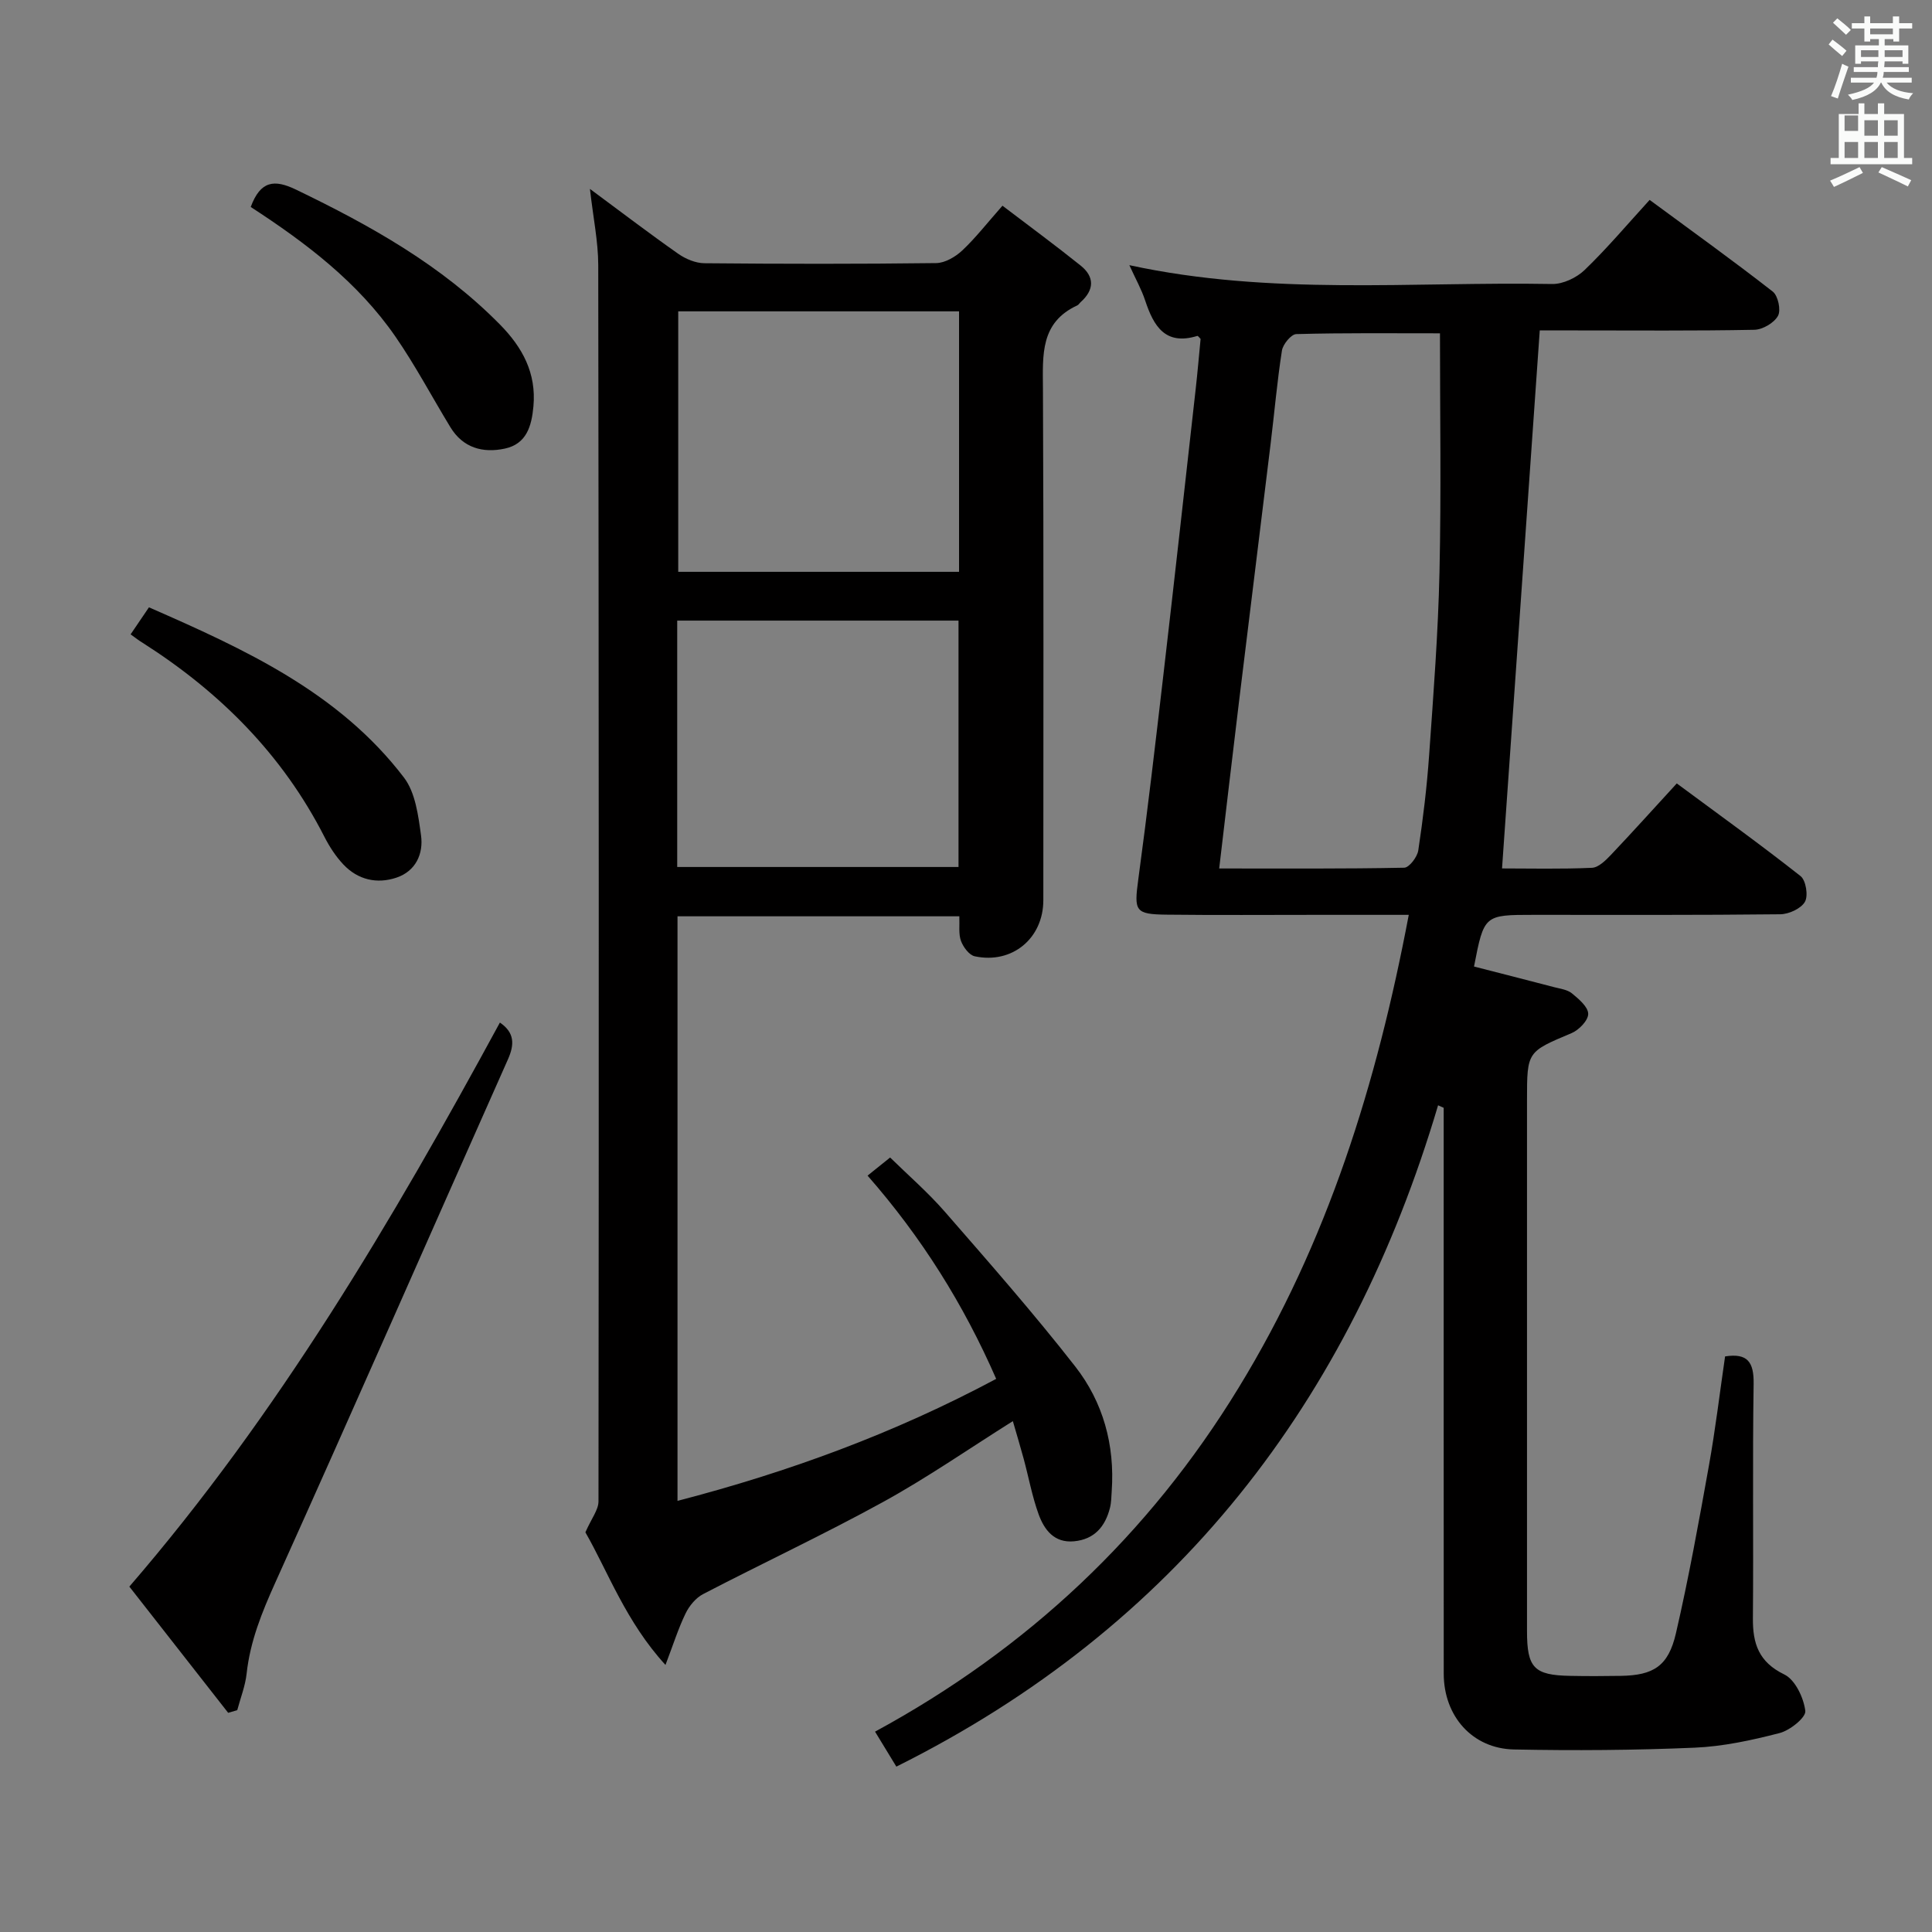 <svg enable-background="new 0 0 400 400" viewBox="0 0 400 400" xmlns="http://www.w3.org/2000/svg"><rect x="0" y="0" width="400" height="400" fill="#808080" stroke="none"/><path d="m378.6 9.2.8-1c.9.7 1.9 1.4 2.9 2.3l-.9 1.1c-1.1-.9-2-1.7-2.8-2.4zm.5 10.7c.9-2.1 1.6-4.3 2.3-6.7.4.2.8.4 1.3.6-.7 2.1-1.5 4.3-2.2 6.6zm.4-15.2.9-.9c1 .8 2 1.6 2.8 2.4l-1 1c-1-.9-1.9-1.8-2.7-2.5zm12.5-1.3h1.2v1.4h2.7v1.1h-2.7v2.7h-1.2v-.5h-1.8v1.3h4.9v3.8h-1.2v-.5h-3.7c0 .4-.1.9-.1 1.2h5.1v1h-5.2c0 .5-.1.9-.2 1.2h6v1h-5.2c1.1 1.3 2.9 2 5.5 2.2-.4.4-.7.8-.9 1.3-2.9-.5-4.8-1.6-5.7-3.5h-.1c-.8 1.7-2.7 2.9-5.9 3.6-.2-.4-.6-.8-.9-1.1 2.8-.6 4.6-1.4 5.4-2.5h-4.8v-1h5.3c.1-.3.2-.7.2-1.2h-4.9v-1h5c0-.4 0-.8.1-1.2h-3.6v.5h-1.2v-3.8h4.9v-1.3h-1.8v.5h-1.2v-2.7h-2.6v-1.1h2.6v-1.4h1.2v1.4h4.7v-1.4zm-6.7 8.4h3.6c0-.4 0-.9 0-1.4h-3.6zm1.9-4.7h4.7v-1.2h-4.7zm6.7 3.3h-3.7v1.4h3.7z" fill="#fafbfa"/><path d="m384.7 21.4h1.3v2.2h2.8v-2.2h1.3v2.2h4.1v9.1h1.7v1.3h-16.9v-1.3h1.7v-9.1h4.1v-2.2zm.3 13.2.7 1.2c-1.8.9-3.8 1.9-6 2.9-.2-.4-.5-.8-.8-1.3 2.4-1 4.4-2 6.1-2.8zm-3.1-7.5h2.8v-3.2h-2.8v4.2zm0 5.6h2.8v-3.3h-2.8zm4.1-4.6h2.8v-3.2h-2.8zm0 4.6h2.8v-3.3h-2.8zm3.6 1.9c2.1.9 4.1 1.8 6.1 2.7l-.7 1.3c-2.2-1.1-4.2-2-6.1-2.9zm3.3-9.7h-2.8v3.2h2.8zm-2.8 7.8h2.8v-3.3h-2.8z" fill="#fafbfa"/><g fill="#010000"><path d="m291.67 189.41c-6.85 0-12.98 0-19.11 0-10.33 0-20.67.08-31-.04-6.6-.07-6.77-.75-5.89-7.3 1.92-14.16 3.57-28.35 5.22-42.54 2.28-19.64 4.46-39.3 6.66-58.95.39-3.45.68-6.92 1.02-10.41-.23-.21-.53-.67-.68-.62-6.65 2.04-9.04-2.04-10.79-7.32-.77-2.33-2-4.52-3.28-7.33 29.3 6.36 58.49 3.38 87.53 3.9 2.26.04 5.07-1.3 6.74-2.91 4.65-4.48 8.83-9.44 13.45-14.5 8.73 6.44 17.24 12.54 25.49 18.98 1.1.86 1.74 3.86 1.08 5.03-.81 1.46-3.17 2.84-4.89 2.88-12.33.24-24.66.13-37 .13-2.65 0-5.29 0-7.43 0-2.61 37.25-5.2 74.1-7.81 111.39 5.69 0 12.16.16 18.62-.13 1.36-.06 2.84-1.54 3.93-2.68 4.45-4.69 8.77-9.5 13.63-14.79 8.7 6.44 17.31 12.63 25.63 19.19 1.11.88 1.62 4.07.9 5.32-.81 1.41-3.32 2.56-5.11 2.58-17 .19-34 .12-51 .12-10.32 0-10.32 0-12.4 10.7 5.5 1.41 11.05 2.82 16.58 4.27 1.28.33 2.76.51 3.71 1.3 1.41 1.16 3.34 2.79 3.35 4.23.01 1.36-1.92 3.35-3.45 3.99-9.17 3.87-9.22 3.77-9.22 13.82v109.99c0 7.6 1.45 9.12 8.92 9.26 3.5.07 7 .06 10.5 0 6.77-.11 9.84-2.01 11.41-8.8 2.65-11.46 4.74-23.06 6.82-34.65 1.35-7.51 2.25-15.1 3.36-22.69 4.63-.72 5.98 1.14 5.91 5.68-.25 16.16-.01 32.33-.15 48.5-.05 5.28 1.2 9.1 6.5 11.67 2.25 1.09 4.01 4.81 4.35 7.54.17 1.35-3.17 4.04-5.32 4.59-5.76 1.49-11.7 2.78-17.62 3.03-12.44.53-24.92.62-37.37.37-8.65-.18-14.54-6.91-14.55-15.68-.02-37.33-.01-74.66-.01-111.99 0-1.73 0-3.45 0-5.18-.39-.17-.77-.34-1.16-.52-18.19 61.36-54.15 108-112.16 136.92-1.42-2.33-2.69-4.42-4.41-7.24 31.56-17.14 56.66-40.72 75.29-71.23 18.4-30.07 28.59-62.91 35.21-97.88zm6.46-120.4c-9.88 0-19.82-.11-29.75.16-1.06.03-2.77 2.11-2.97 3.42-1 6.39-1.55 12.85-2.34 19.27-2.16 17.79-4.38 35.56-6.54 53.35-1.38 11.32-2.69 22.65-4.11 34.6 13.11 0 25.71.09 38.31-.16 1.03-.02 2.71-2.22 2.91-3.59.99-6.56 1.79-13.16 2.25-19.78.89-12.59 1.86-25.19 2.14-37.81.37-16.44.1-32.89.1-49.46z"/><path d="m122.14 39.11c6.54 4.84 12.33 9.26 18.29 13.44 1.53 1.07 3.58 1.93 5.4 1.95 16 .15 31.99.17 47.99-.03 1.83-.02 3.99-1.29 5.4-2.61 2.77-2.6 5.12-5.64 8.33-9.27 5.5 4.19 10.92 8.17 16.17 12.38 2.92 2.34 2.86 5.03.03 7.57-.25.22-.43.56-.71.69-7.68 3.54-7.15 10.25-7.11 17.17.17 35.33.08 70.65.08 105.98 0 7.88-6.44 13.27-14.2 11.61-1.16-.25-2.38-1.91-2.85-3.18-.53-1.45-.26-3.2-.34-5.1-19.6 0-38.84 0-58.35 0v121.03c22.9-5.95 44.84-13.96 65.98-25.26-6.75-15.45-15.43-29.29-26.63-42.08 1.49-1.19 2.78-2.23 4.67-3.75 3.68 3.61 7.8 7.18 11.35 11.25 9.16 10.52 18.39 21.02 26.97 32.01 5.78 7.39 8.22 16.26 7.56 25.79-.08 1.16-.08 2.35-.36 3.47-.98 3.9-3.24 6.55-7.46 6.94-4.08.38-6.14-2.37-7.31-5.58-1.35-3.72-2.06-7.67-3.1-11.51-.69-2.54-1.45-5.06-2.24-7.79-9.15 5.75-17.75 11.73-26.87 16.74-12.22 6.72-24.88 12.63-37.26 19.07-1.52.79-2.87 2.44-3.63 4.01-1.5 3.09-2.54 6.41-4.16 10.66-8.2-8.96-11.91-19.32-16.58-27.46 1.27-2.9 2.71-4.65 2.71-6.41.09-85.32.07-170.63-.05-255.95-.01-4.91-1.05-9.82-1.72-15.78zm76.42 25.35c-19.87 0-39.1 0-58.14 0v53.93h58.14c0-18.2 0-35.97 0-53.93zm-58.35 115.04h58.24c0-17.19 0-34.04 0-51.01-19.59 0-38.81 0-58.24 0z"/><path d="m47.24 354.62c-6.72-8.58-13.43-17.15-20.46-26.13 30.79-35.67 54.4-75.68 76.72-116.78 3.07 2.1 3.03 4.55 1.66 7.63-16.07 36.12-31.94 72.32-48.18 108.36-2.76 6.12-5.19 12.11-5.92 18.81-.28 2.56-1.27 5.04-1.94 7.56-.63.19-1.26.37-1.88.55z"/><path d="m27.04 131.34c1.37-2.02 2.47-3.65 3.8-5.6 19.82 8.68 39.32 17.58 52.8 35.25 2.37 3.11 2.96 7.86 3.53 11.97.53 3.82-1.11 7.42-5.1 8.75-4.04 1.35-7.98.45-10.98-2.73-1.57-1.66-2.87-3.67-3.92-5.72-8.69-17.05-21.68-30.02-37.68-40.2-.7-.42-1.35-.93-2.45-1.72z"/><path d="m51.91 42.85c2.02-5.44 4.87-5.77 9.4-3.58 15.36 7.41 30.11 15.63 42.22 27.94 4.64 4.72 7.54 10.03 6.91 16.93-.38 4.12-1.44 7.78-5.93 8.74-4.54.97-8.65-.14-11.26-4.43-3.8-6.24-7.22-12.73-11.36-18.73-7.78-11.28-18.53-19.43-29.98-26.87z"/></g></svg>